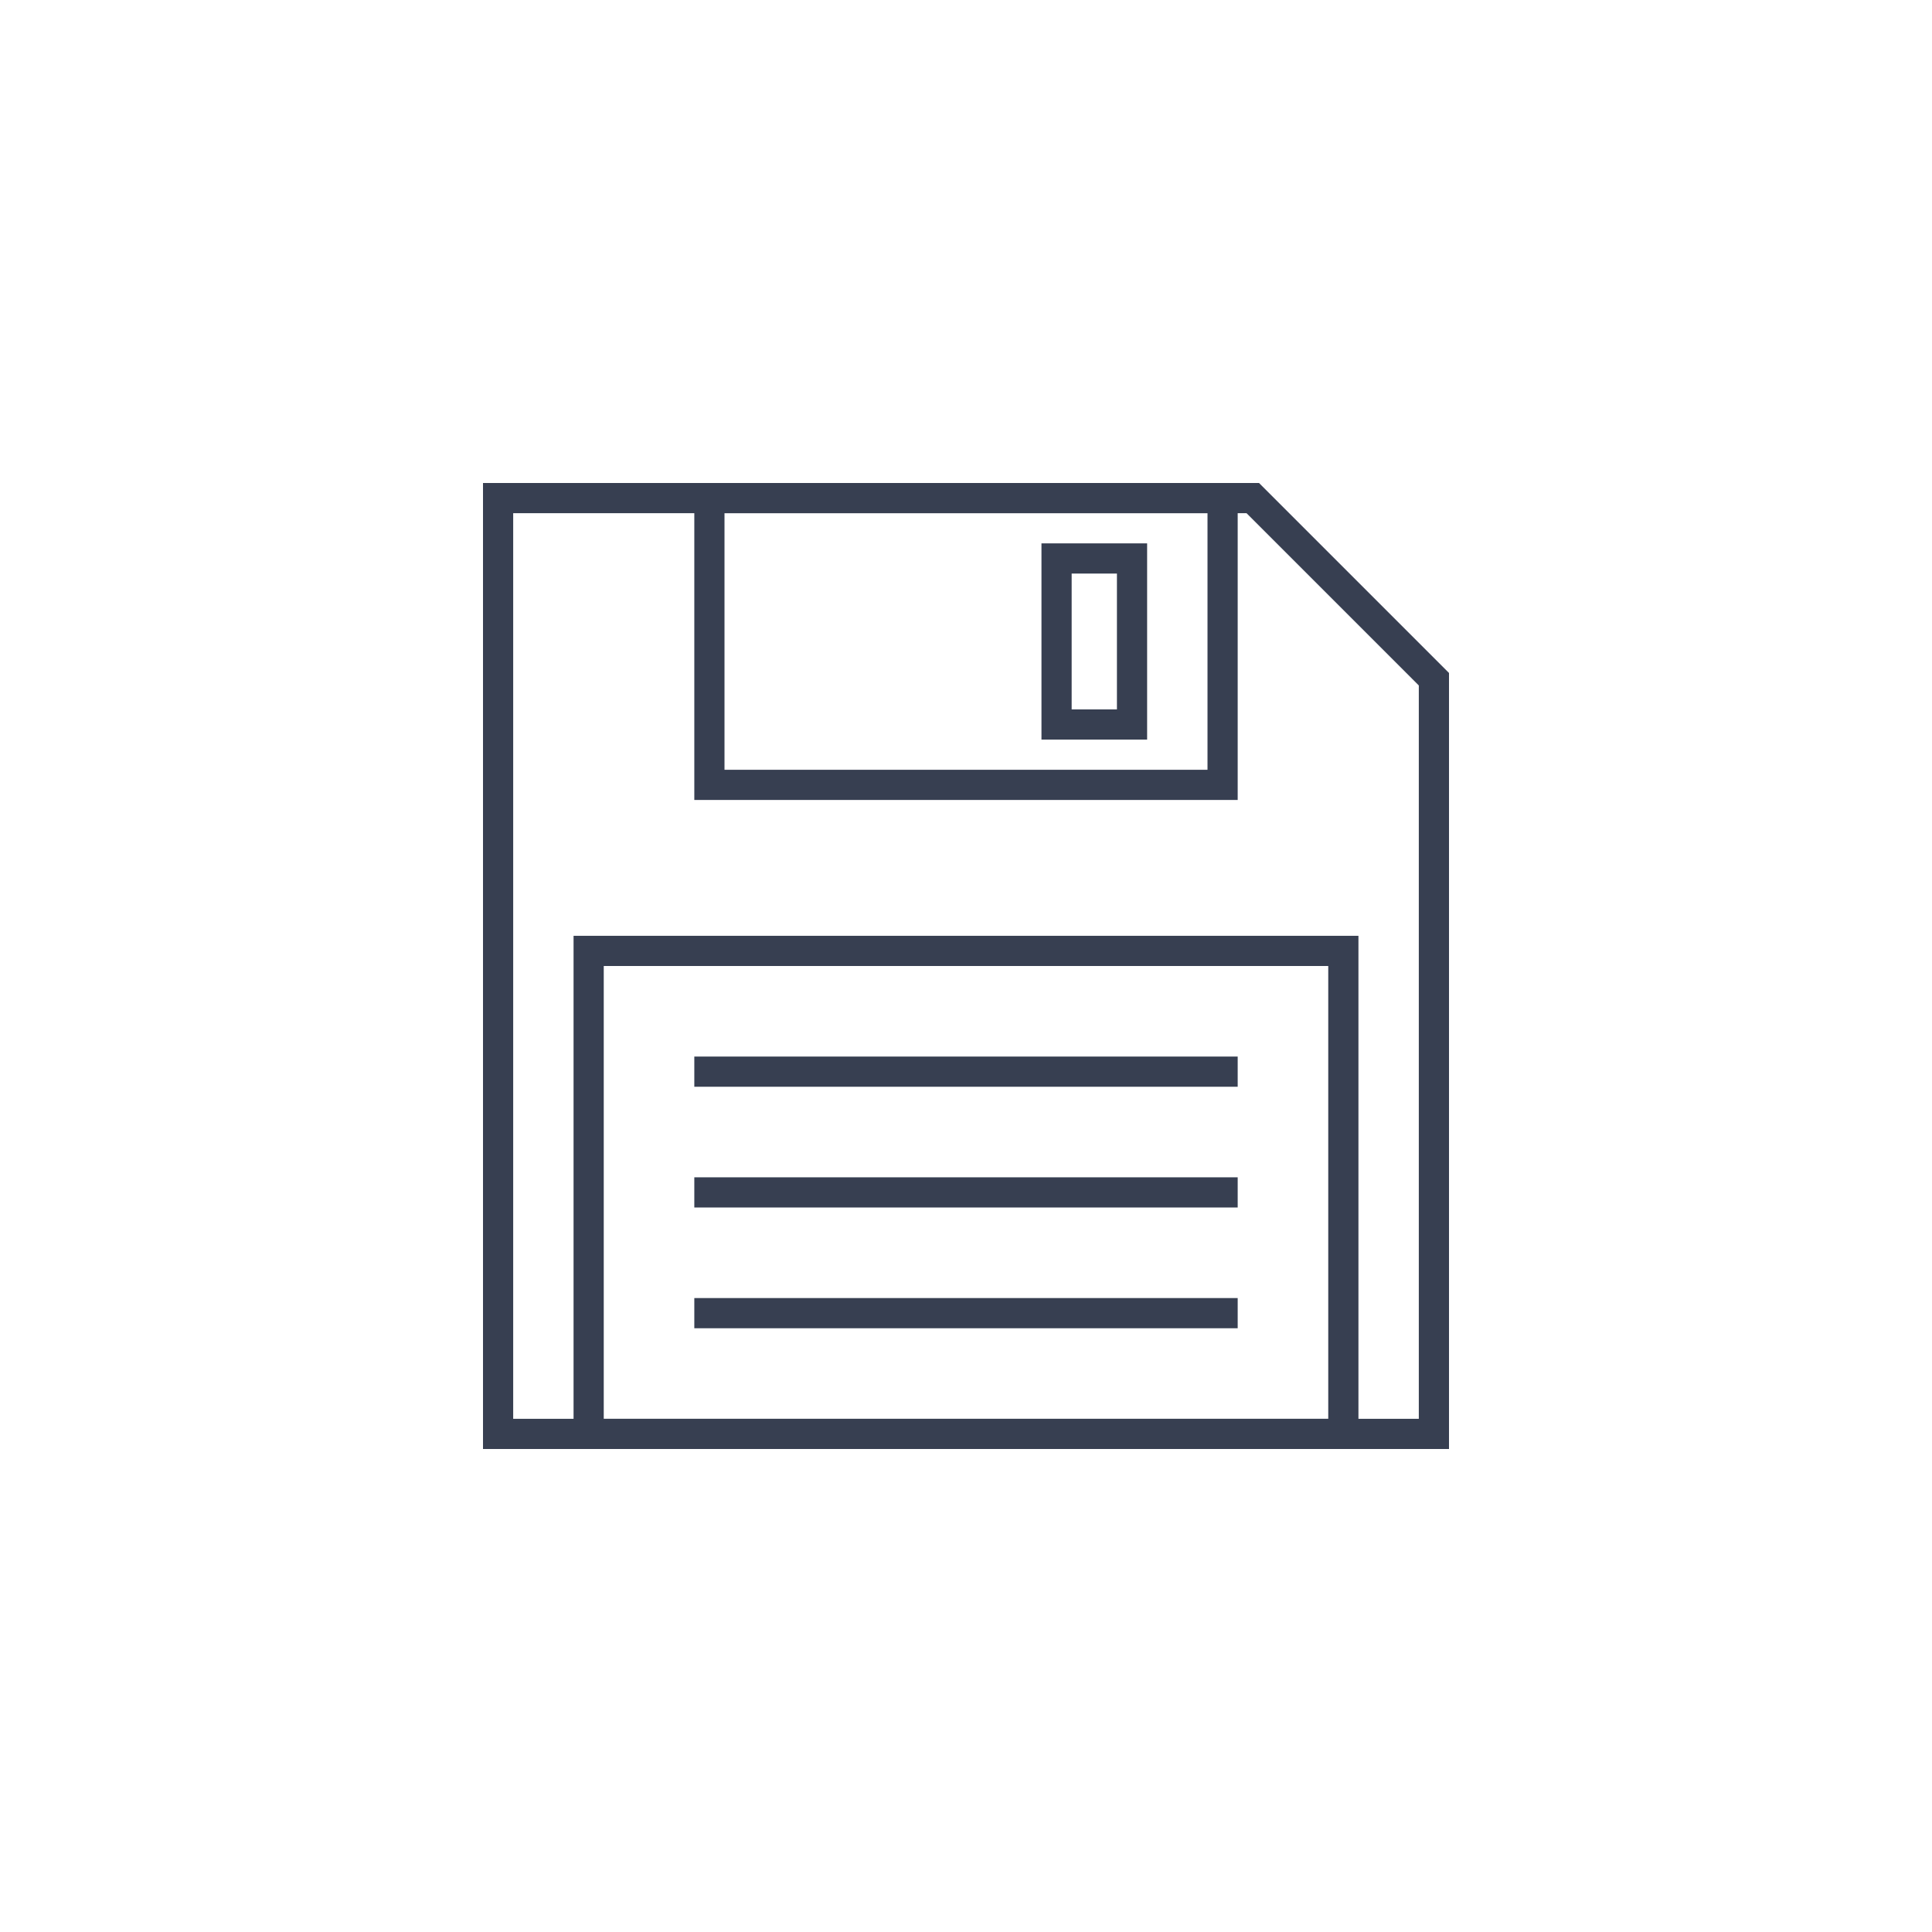 <?xml version="1.0" encoding="utf-8"?>
<!-- Generator: Adobe Illustrator 16.0.0, SVG Export Plug-In . SVG Version: 6.00 Build 0)  -->
<!DOCTYPE svg PUBLIC "-//W3C//DTD SVG 1.1//EN" "http://www.w3.org/Graphics/SVG/1.1/DTD/svg11.dtd">
<svg version="1.1" id="Layer_1" xmlns="http://www.w3.org/2000/svg" xmlns:xlink="http://www.w3.org/1999/xlink" x="0px" y="0px"
	 width="128px" height="128px" viewBox="0 0 128 128" enable-background="new 0 0 64 64" xml:space="preserve">
<g transform="translate(32, 32)">
	<polygon fill="none" stroke="#373F51" stroke-width="2" stroke-miterlimit="10" points="63,63 1,63 1,1 51,1 63,13 	"/>
</g>
<rect transform="translate(32, 32)" x="7" y="31" fill="none" stroke="#373F51" stroke-width="2" stroke-miterlimit="10" width="50" height="32"/>
<line transform="translate(32, 32)" fill="none" stroke="#373F51" stroke-width="2" stroke-miterlimit="10" x1="14" y1="39" x2="50" y2="39"/>
<line transform="translate(32, 32)" fill="none" stroke="#373F51" stroke-width="2" stroke-miterlimit="10" x1="14" y1="47" x2="50" y2="47"/>
<line transform="translate(32, 32)" fill="none" stroke="#373F51" stroke-width="2" stroke-miterlimit="10" x1="14" y1="55" x2="50" y2="55"/>
<rect transform="translate(32, 32)" x="15" y="1" fill="none" stroke="#373F51" stroke-width="2" stroke-miterlimit="10" width="34" height="19"/>
<rect transform="translate(32, 32)" x="38" y="5" fill="none" stroke="#373F51" stroke-width="2" stroke-miterlimit="10" width="5" height="11"/>
</svg>
